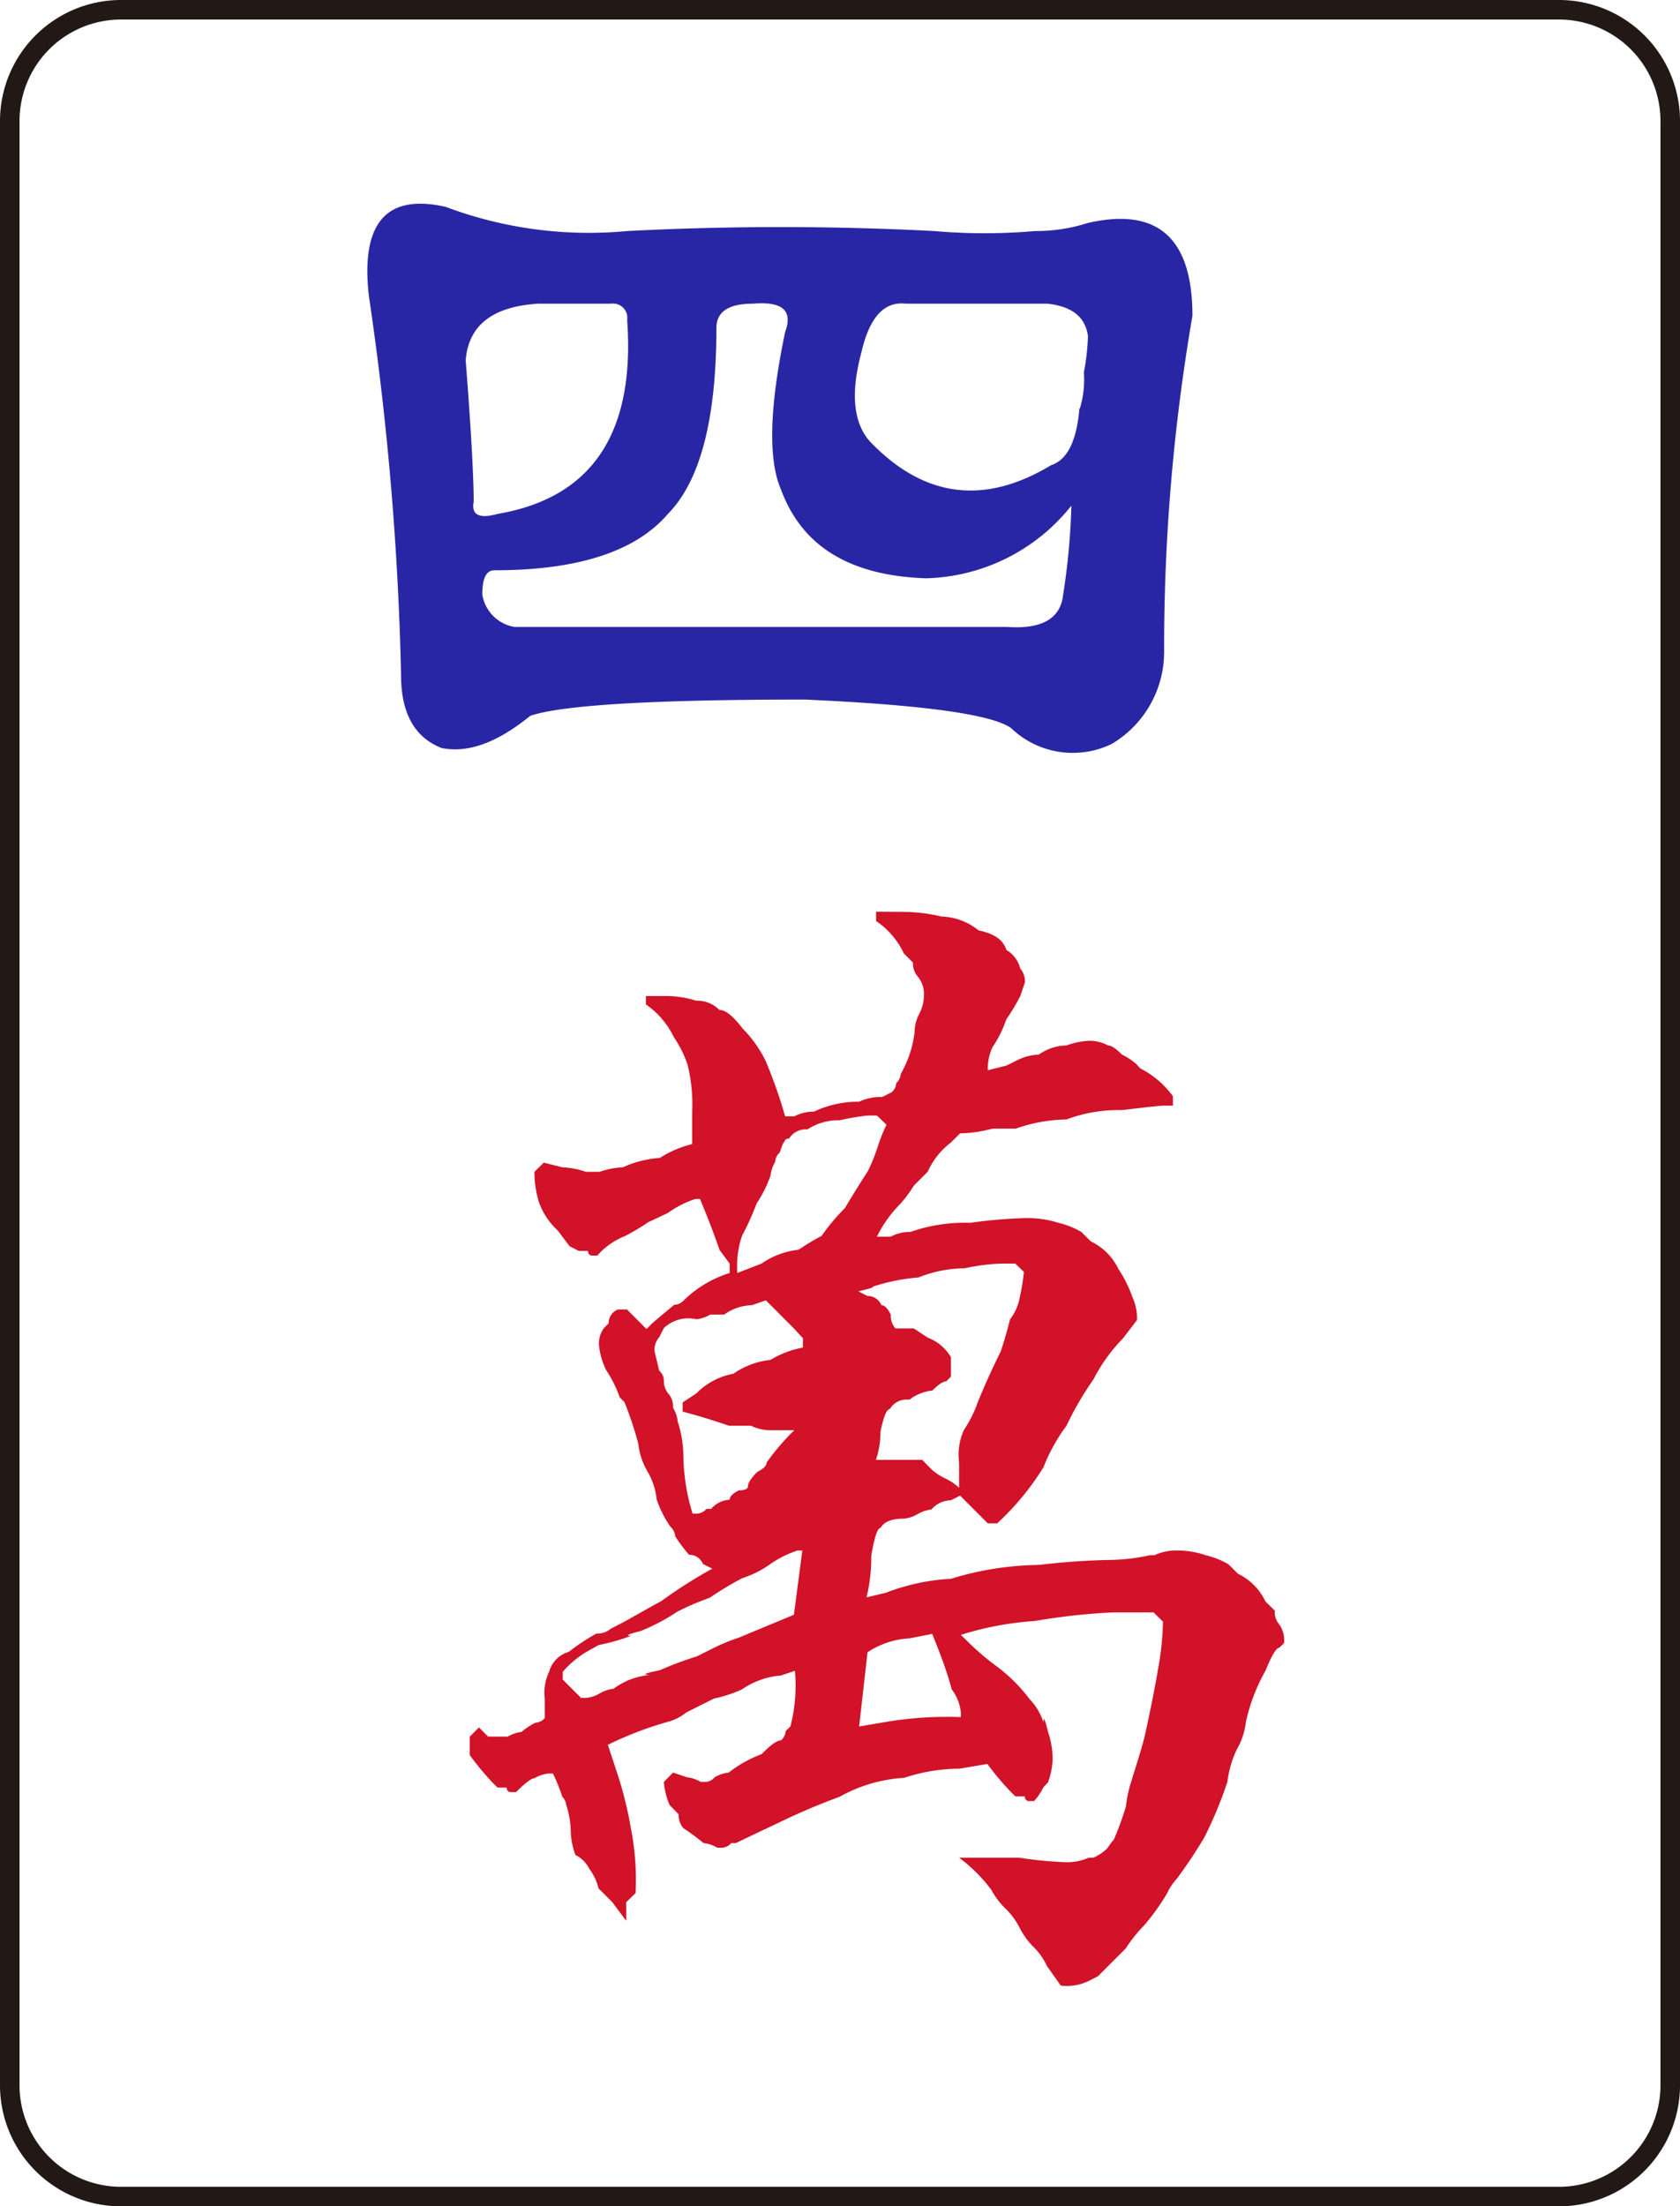 <svg xmlns="http://www.w3.org/2000/svg" viewBox="0 0 86.04 112.97"><defs><style>.cls-1{fill:#2926a5;}.cls-2{fill:#d11228;}.cls-3{fill:none;stroke:#221815;}</style></defs><g id="图层_2" data-name="图层 2"><g id="图层_2-2" data-name="图层 2"><path class="cls-1" d="M22.82,10.59a20.87,20.87,0,0,0,9.3,1.24,152.41,152.41,0,0,1,15.72,0,29.73,29.73,0,0,0,5.17,0,8.66,8.66,0,0,0,2.69-.41q5.37-1.24,5.37,4.75a100,100,0,0,0-1.45,17.17,5.48,5.48,0,0,1-2.68,4.75,4.57,4.57,0,0,1-5.17-.82c-1-.69-4.48-1.18-10.55-1.45q-11.58,0-14.06.83C25.5,38,24,38.58,22.61,38.3q-2.07-.82-2.07-3.72a155.44,155.44,0,0,0-1.65-19.44Q18.26,9.56,22.82,10.59Zm9.3,5.79a.73.73,0,0,0-.83-.83H27.57q-3.51.21-3.72,2.9c.28,3.58.41,6,.41,7.24-.13.68.28.89,1.24.62Q32.74,25.07,32.12,16.38ZM40,25.07q-1-2.28.21-8.07c.41-1.1-.14-1.58-1.66-1.45-1.24,0-1.86.42-1.86,1.24q0,7-2.48,9.52c-1.65,1.93-4.62,2.89-8.89,2.89-.42,0-.62.41-.62,1.24a2,2,0,0,0,1.65,1.66H51.56c1.79.13,2.76-.42,2.89-1.66a35.37,35.37,0,0,0,.42-4.55,9.81,9.81,0,0,1-7.45,3.72C43.56,29.48,41.08,28,40,25.07Zm15.3-4.14a5.09,5.09,0,0,0,.21-1.86,12.33,12.33,0,0,0,.21-1.86c-.14-1-.83-1.52-2.07-1.66H46.39c-1.1-.13-1.86.69-2.27,2.48q-.84,3.11.41,4.55,4.14,4.35,9.3,1.24C54.66,23.55,55.14,22.58,55.28,20.93Z"/><path class="cls-2" d="M46.09,46.69a8.67,8.67,0,0,1,2.13.24,3.16,3.16,0,0,1,1.9.71c.79.16,1.26.48,1.42,1a1.51,1.51,0,0,1,.71.95,1,1,0,0,1,.24.71l-.24.71a10.45,10.45,0,0,1-.71,1.18,6,6,0,0,1-.71,1.43,2.58,2.58,0,0,0-.24,1.18l.95-.24c.63-.31.79-.39.48-.23A2.58,2.58,0,0,1,53.2,54a2.51,2.51,0,0,1,1.42-.47,3.89,3.89,0,0,1,1.19-.24,2.05,2.05,0,0,1,.94.24c.16,0,.4.15.71.47a3.09,3.09,0,0,1,.72.47l.23.24a4.74,4.74,0,0,1,1.66,1.42v.48H59.6c-.16,0-.87.08-2.14.23a7.57,7.57,0,0,0-2.84.48,8.1,8.1,0,0,0-2.6.47H50.83a6.84,6.84,0,0,1-1.66.24l-.47.47A3.89,3.89,0,0,0,47.51,60l-.71.71a6.27,6.27,0,0,1-.71.95,6.4,6.4,0,0,0-1.18,1.66h.71a2.06,2.06,0,0,1,1-.24,8.52,8.52,0,0,1,3.08-.47,24.75,24.75,0,0,1,2.84-.24,5.23,5.23,0,0,1,1.66.24,4.24,4.24,0,0,1,1.18.47l.48.48a3,3,0,0,1,1.42,1.42,6.28,6.28,0,0,1,.71,1.42,2.63,2.63,0,0,1,.24,1.19l-.72.94A8.67,8.67,0,0,0,56,70.63,16.26,16.26,0,0,0,54.62,73a9.12,9.12,0,0,0-1.18,2.13A13.71,13.71,0,0,1,51.07,78h-.48l-1.42-1.42-.47.24a1.35,1.35,0,0,0-1,.47,1.81,1.81,0,0,0-.71.24,1.75,1.75,0,0,1-.71.23c-.63,0-1,.16-1.19.48-.15,0-.31.47-.47,1.42a8.67,8.67,0,0,1-.24,2.13l1-.24a10.76,10.76,0,0,1,3.32-.71,15.81,15.81,0,0,1,4.5-.71A36.74,36.74,0,0,1,57,79.87a10.15,10.15,0,0,0,1.9-.24h.23a2.63,2.63,0,0,1,1.19-.24,4.41,4.41,0,0,1,1.42.24,4.24,4.24,0,0,1,1.18.47l.48.48A3,3,0,0,1,64.81,82l.48.47a.94.94,0,0,0,.23.71,1.38,1.38,0,0,1,.24.95l-.24.24c-.16,0-.39.39-.71,1.18a9.32,9.32,0,0,0-1,2.61,3.68,3.68,0,0,1-.47,1.42,5.36,5.36,0,0,0-.48,1.66,21.36,21.36,0,0,1-1.18,2.84,24.59,24.59,0,0,1-1.42,2.13,2.79,2.79,0,0,0-.48.72,11.6,11.6,0,0,1-1.18,1.65,7.73,7.73,0,0,0-.95,1.19l-.71.71-.71.71-.47.24a2.57,2.57,0,0,1-1.43.24l-.71-1a3.31,3.31,0,0,0-.71-1,3.91,3.91,0,0,1-.71-1,3.67,3.67,0,0,0-.71-.95,3.87,3.87,0,0,1-.71-.94,7.92,7.92,0,0,0-1.66-1.66h3.08a20.71,20.71,0,0,0,2.37.23,2.77,2.77,0,0,0,1.19-.23H56a2.55,2.55,0,0,0,.71-.48c.32-.47.4-.55.24-.23a16.19,16.19,0,0,0,.71-1.9,7,7,0,0,1,.24-1.18c.31-1,.55-1.74.71-2.37.32-1.43.55-2.61.71-3.56a14.65,14.65,0,0,0,.24-2.37l-.48-.47H57A32.23,32.23,0,0,0,53,83a16.09,16.09,0,0,0-3.79.71l.48.47a13.54,13.54,0,0,0,1.42,1.19A8.37,8.37,0,0,1,52.73,87a3.07,3.07,0,0,1,.71,1.19c0-.32.08-.16.23.47a4.46,4.46,0,0,1,.24,1.42,3.84,3.84,0,0,1-.24,1.19l-.23.24a2.9,2.9,0,0,1-.48.71h-.23a.21.21,0,0,1-.24-.24H52l-.24-.24a13.54,13.54,0,0,1-1.19-1.42l-1.42.24a9.09,9.09,0,0,0-2.84.47A7.69,7.69,0,0,0,43,92a34.17,34.17,0,0,0-3.31,1.42l-1,.47-1,.48h-.24a.67.67,0,0,1-.47.24h-.24a1.76,1.76,0,0,0-.71-.24A11.42,11.42,0,0,0,35,93.61a1,1,0,0,1-.24-.71l-.47-.48A3.79,3.79,0,0,1,34,91.24l.47-.48.71.24a1.76,1.76,0,0,1,.71.24h.24a.65.65,0,0,0,.47-.24,1.84,1.84,0,0,1,.72-.24A6.27,6.27,0,0,1,39,89.82c.48-.48.79-.71,1-.71a.69.69,0,0,0,.24-.48l.24-.23a8.27,8.27,0,0,0,.23-2.85l-.71.24A4.09,4.09,0,0,0,38,86.5a6.77,6.77,0,0,1-1.43.47l-1.42.71a2.48,2.48,0,0,1-.94.48,18.08,18.08,0,0,0-3.08,1.18l.47,1.42a19.78,19.78,0,0,1,.71,2.85,13.58,13.58,0,0,1,.24,3.32l-.48.47v.95l-.71-.95c-.16-.16-.39-.4-.71-.71a2.56,2.56,0,0,0-.47-1,1.57,1.57,0,0,0-.71-.71,3.84,3.84,0,0,1-.24-1.19A4.46,4.46,0,0,0,29,92.42.72.72,0,0,0,28.8,92a9.73,9.73,0,0,0-.48-1.19h-.24a1.86,1.86,0,0,0-.71.24c-.15,0-.47.24-.94.71h-.24a.21.21,0,0,1-.24-.23h-.47l-.24-.24a14.86,14.86,0,0,1-1.18-1.42v-.95l.47-.47.47.47H26a1.86,1.86,0,0,1,.71-.24,3.22,3.22,0,0,1,.71-.47.69.69,0,0,0,.48-.24V87a2.56,2.56,0,0,1,.23-1.42,1.45,1.45,0,0,1,1-1,10.82,10.82,0,0,1,1.42-.94,1,1,0,0,0,.72-.24c.94-.47,1.81-1,2.6-1.42a24,24,0,0,1,2.61-1.66l-.48-.24a.75.75,0,0,0-.71-.47,8,8,0,0,1-.71-.95.7.7,0,0,0-.23-.47,5.44,5.44,0,0,1-.72-1.42,3.59,3.59,0,0,0-.47-1.43,3.51,3.51,0,0,1-.47-1.42,18.26,18.26,0,0,0-.71-2.13l-.24-.24a6.49,6.49,0,0,0-.71-1.42A3.84,3.84,0,0,1,30.69,69a1.36,1.36,0,0,1,.24-1l.24-.24a.76.76,0,0,1,.47-.71h.47l1,1,.24-.24c.16-.16.55-.47,1.18-1A.68.68,0,0,0,35,66.6a5.87,5.87,0,0,1,2.37-1.42V64.7L36.85,64c-.16-.47-.47-1.34-1-2.61h-.23a5.14,5.14,0,0,0-1.42.72l-1,.47a11.4,11.4,0,0,1-1.19.71,3.69,3.69,0,0,0-1.42,1h-.24a.21.21,0,0,1-.23-.24h-.48l-.47-.24L28.56,63a3.61,3.61,0,0,1-.95-1.42A5.19,5.19,0,0,1,27.37,60l.48-.47.95.24A4.1,4.1,0,0,1,30,60h.71a4.1,4.1,0,0,1,1.19-.23,5.4,5.4,0,0,1,1.89-.48,5.55,5.55,0,0,1,1.66-.71V56.88a8.27,8.27,0,0,0-.24-2.37,5.71,5.71,0,0,0-.71-1.42,4.25,4.25,0,0,0-1.42-1.66V51H34a5.23,5.23,0,0,1,1.66.24,1.57,1.57,0,0,1,1.18.47c.32,0,.71.32,1.19.95a6.24,6.24,0,0,1,1.18,1.66,24.56,24.56,0,0,1,1,2.84h.47a2.09,2.09,0,0,1,1-.24A5.35,5.35,0,0,1,44,56.41a2.61,2.61,0,0,1,1.18-.24l.48-.24a.65.65,0,0,0,.24-.47.7.7,0,0,0,.23-.47,5.61,5.61,0,0,0,.71-2.14,2.05,2.05,0,0,1,.24-.94,2.09,2.09,0,0,0,.24-.95A1.38,1.38,0,0,0,47,50a1,1,0,0,1-.24-.71l-.47-.47a4.11,4.11,0,0,0-1.42-1.66v-.48Zm-5,32.7h-.24a5.28,5.28,0,0,0-1.42.71,5.22,5.22,0,0,1-1.42.71,16.05,16.05,0,0,0-1.66,1,13.69,13.69,0,0,0-1.66.71,10,10,0,0,1-1.9,1c-.63.16-.79.24-.47.24a10.36,10.36,0,0,1-1.66.47L30,84.6a5.1,5.1,0,0,0-1.18,1V86l.94.94H30a1.71,1.71,0,0,0,.71-.23,1.81,1.81,0,0,1,.71-.24,3.63,3.63,0,0,1,1.9-.71c-.48,0-.32-.08.47-.24a18.32,18.32,0,0,1,1.9-.71l.94-.47a9.73,9.73,0,0,1,1.19-.48l2.84-1.18ZM38.51,66.83a2.52,2.52,0,0,0-1.42.48h-.71a1.81,1.81,0,0,1-.71.24A1.83,1.83,0,0,0,34,68l-.24.47a1,1,0,0,0-.24.71l.24,1a.69.69,0,0,1,.24.48,1,1,0,0,0,.24.71,1,1,0,0,1,.23.71,1.76,1.76,0,0,1,.24.71A6,6,0,0,1,35,74.65a10.5,10.5,0,0,0,.47,2.85h.24a.67.67,0,0,0,.47-.24h.24a1.33,1.33,0,0,1,.95-.47c0-.16.15-.32.47-.48.32,0,.47-.08.47-.23s.16-.4.48-.72c.31-.15.47-.31.47-.47a12,12,0,0,1,1.42-1.66H39.46a2.21,2.21,0,0,1-1-.23H37.33q-1.42-.48-2.37-.72v-.47l.71-.47a3.54,3.54,0,0,1,1.89-1,4.08,4.08,0,0,1,1.9-.71A4.9,4.9,0,0,1,41.12,69v-.48L40.64,68l-.71-.71c-.31-.32-.55-.55-.71-.71Zm6.4-9.71h-.48a12,12,0,0,0-1.42.24,2.91,2.91,0,0,0-1.66.47,1,1,0,0,0-.94.47.21.21,0,0,0-.24.24q0-.24-.24.48a.64.64,0,0,0-.23.47,1.81,1.81,0,0,0-.24.71,6.28,6.28,0,0,1-.71,1.42A13.69,13.69,0,0,1,38,63.28a4.9,4.9,0,0,0-.24,1.9L39,64.7a4.12,4.12,0,0,1,1.9-.71,11.42,11.42,0,0,1,1.18-.71,10,10,0,0,1,1.19-1.42c.47-.79.87-1.42,1.18-1.9a8.92,8.92,0,0,0,.48-1.18,9.22,9.22,0,0,1,.47-1.19ZM52,64.7H51.3a10.06,10.06,0,0,0-1.89.24,6.45,6.45,0,0,0-2.37.47,10,10,0,0,0-2.37.48c.16,0-.08.08-.71.23l.47.24a.75.75,0,0,1,.71.47q.24,0,.48.48a1,1,0,0,0,.24.71h.94l.71.47a2.32,2.32,0,0,1,1.19,1v1l-.24.24c-.16,0-.39.15-.71.47a2.34,2.34,0,0,0-1.18.47,1,1,0,0,0-1,.48c-.16,0-.32.39-.48,1.18a4.35,4.35,0,0,1-.23,1.42h2.37l.47.48a2.9,2.9,0,0,0,.71.47,2.71,2.71,0,0,1,.71.48V74.89a3.12,3.12,0,0,1,.24-1.66,6.28,6.28,0,0,0,.71-1.42c.32-.79.71-1.66,1.18-2.61q.24-.7.48-1.65a2.54,2.54,0,0,0,.47-1,12,12,0,0,0,.24-1.42ZM46.57,83.89a4.29,4.29,0,0,0-2.14.71L44,88.4l1.42-.24a18.92,18.92,0,0,1,3.79-.24v-.24a2.34,2.34,0,0,0-.47-1.18c-.16-.63-.48-1.58-1-2.84Z"/><path class="cls-3" d="M85.54,106.73a5.7,5.7,0,0,1-5.67,5.74H6.16A5.7,5.7,0,0,1,.5,106.73V6.24A5.7,5.7,0,0,1,6.16.5H79.87a5.7,5.7,0,0,1,5.67,5.74Z"/></g></g></svg>
